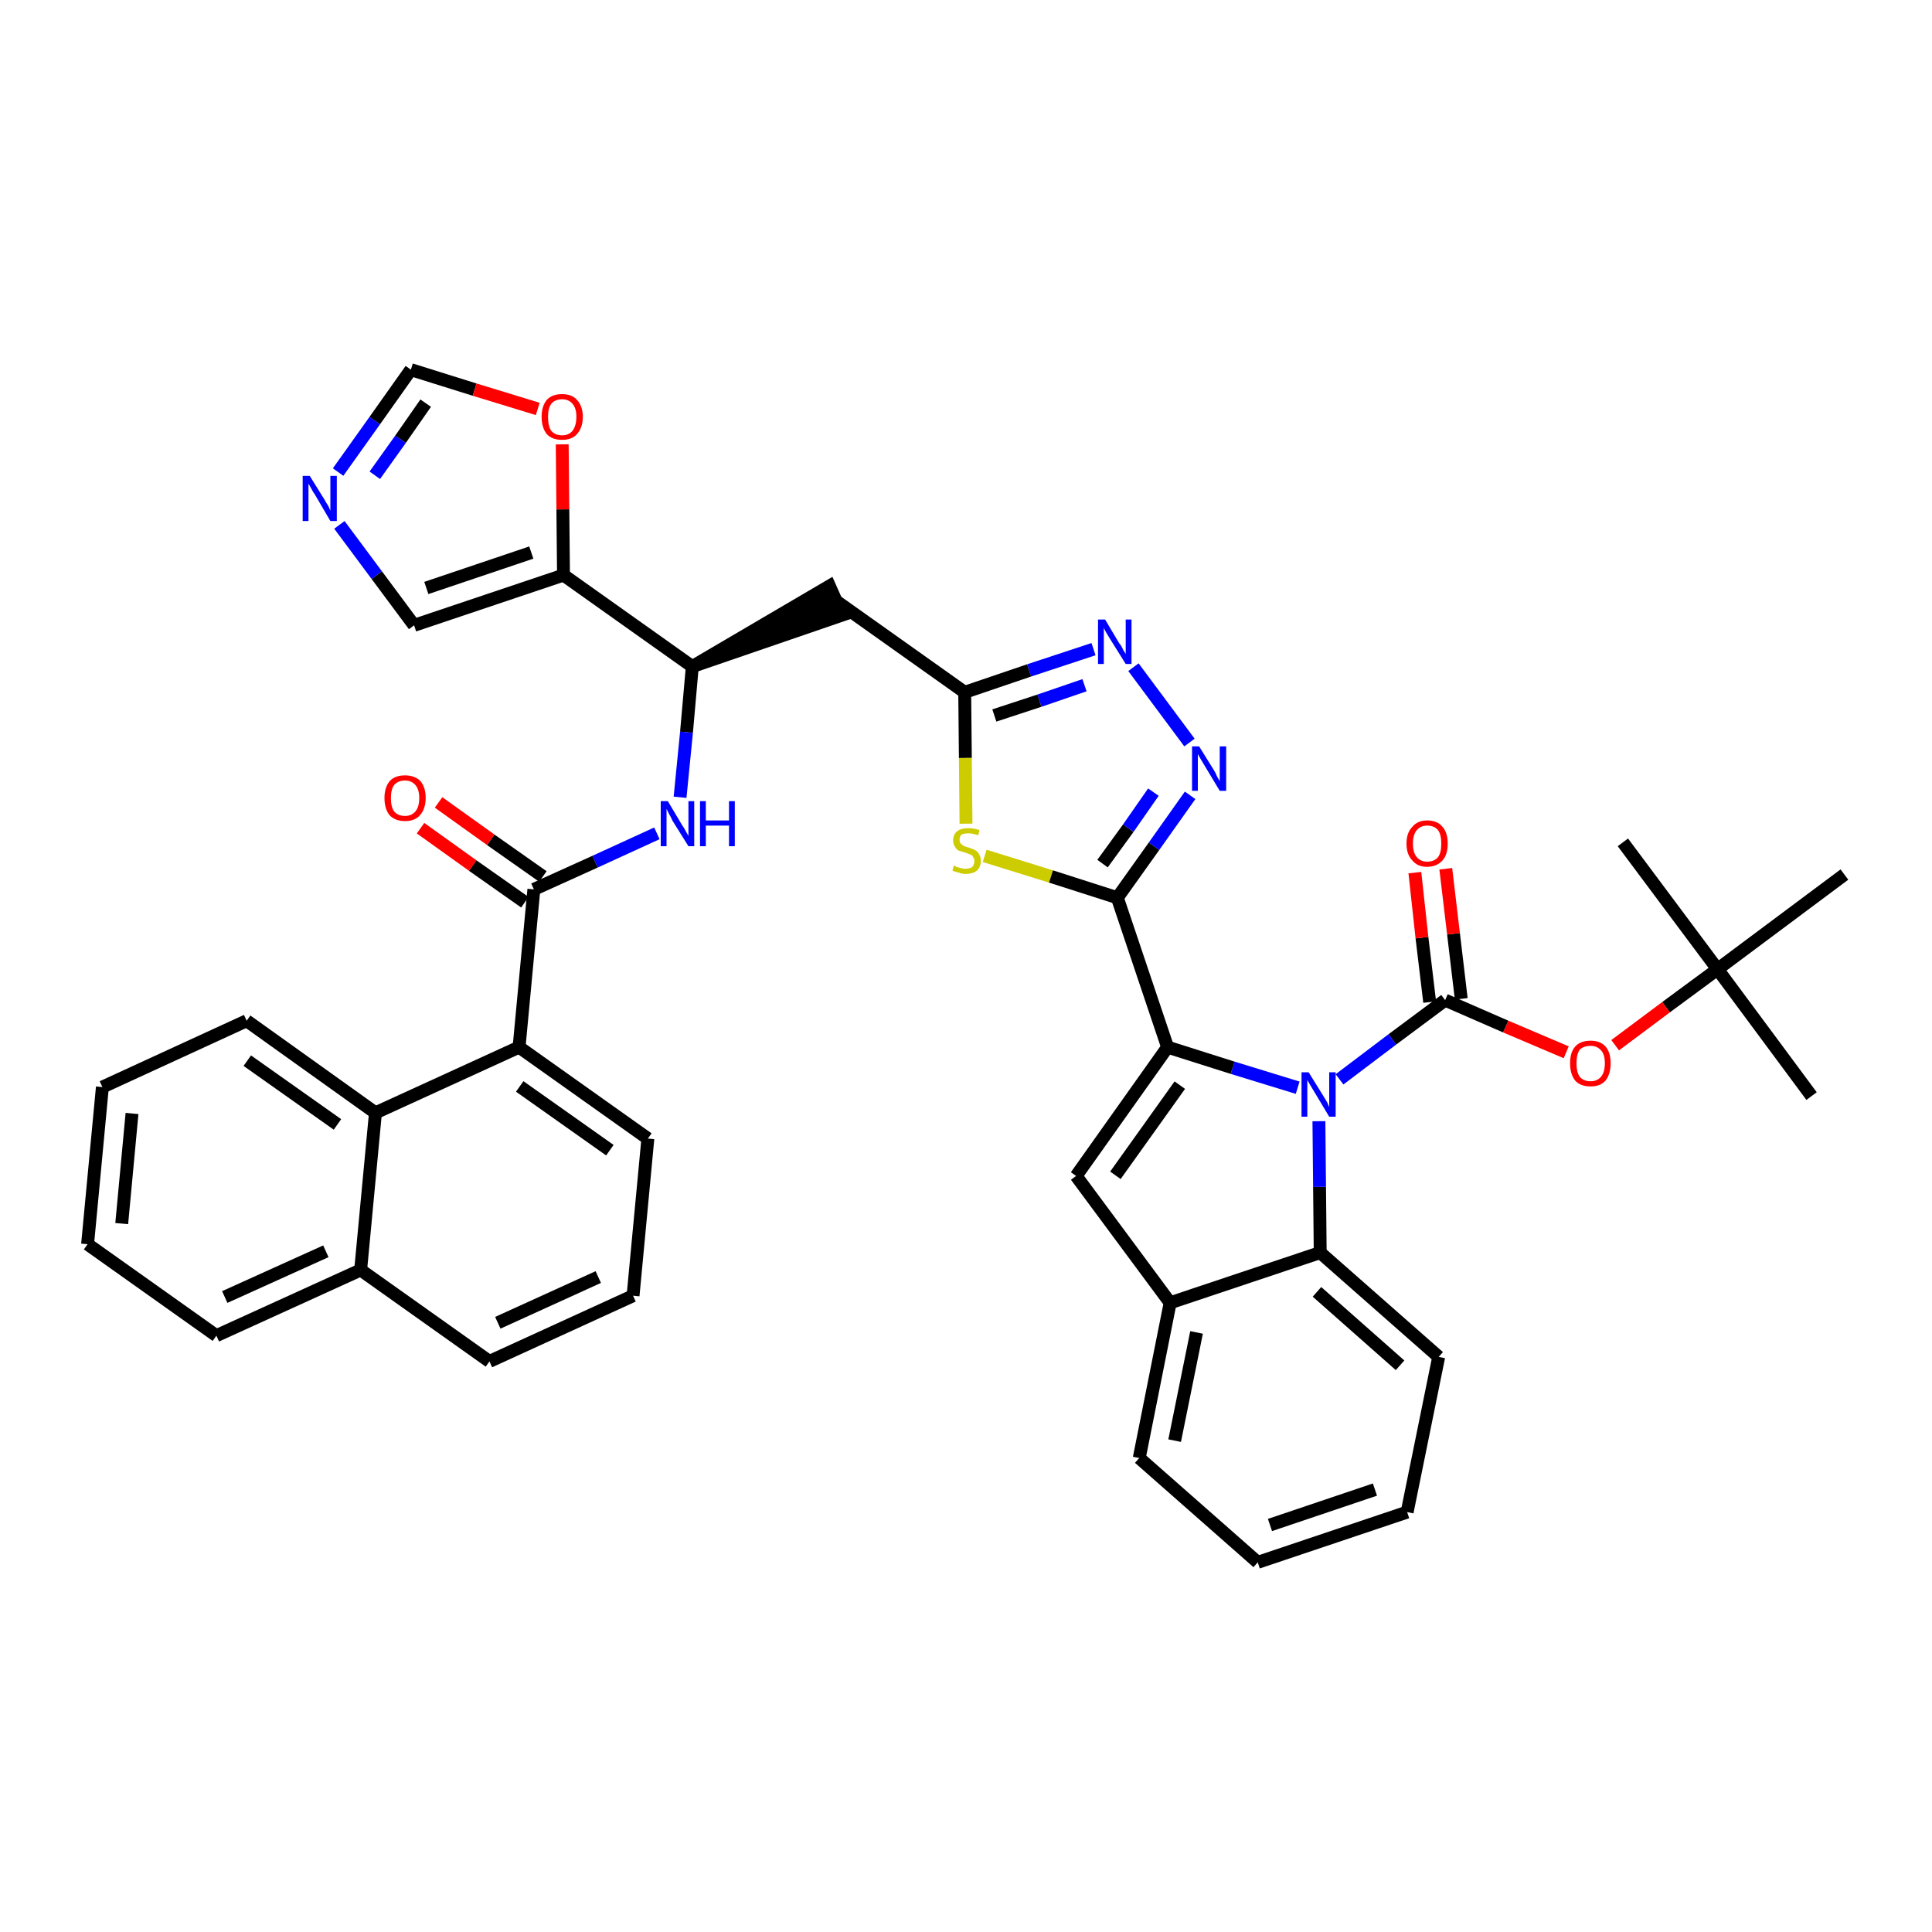 <?xml version='1.0' encoding='iso-8859-1'?>
<svg version='1.1' baseProfile='full'
              xmlns='http://www.w3.org/2000/svg'
                      xmlns:rdkit='http://www.rdkit.org/xml'
                      xmlns:xlink='http://www.w3.org/1999/xlink'
                  xml:space='preserve'
width='300px' height='300px' viewBox='0 0 300 300'>
<!-- END OF HEADER -->
<path class='bond-0 atom-0 atom-1' d='M 281.3,170.2 L 266.7,150.5' style='fill:none;fill-rule:evenodd;stroke:#000000;stroke-width:2.0px;stroke-linecap:butt;stroke-linejoin:miter;stroke-opacity:1' />
<path class='bond-1 atom-1 atom-2' d='M 266.7,150.5 L 252.0,130.8' style='fill:none;fill-rule:evenodd;stroke:#000000;stroke-width:2.0px;stroke-linecap:butt;stroke-linejoin:miter;stroke-opacity:1' />
<path class='bond-2 atom-1 atom-3' d='M 266.7,150.5 L 286.4,135.8' style='fill:none;fill-rule:evenodd;stroke:#000000;stroke-width:2.0px;stroke-linecap:butt;stroke-linejoin:miter;stroke-opacity:1' />
<path class='bond-3 atom-1 atom-4' d='M 266.7,150.5 L 258.7,156.4' style='fill:none;fill-rule:evenodd;stroke:#000000;stroke-width:2.0px;stroke-linecap:butt;stroke-linejoin:miter;stroke-opacity:1' />
<path class='bond-3 atom-1 atom-4' d='M 258.7,156.4 L 250.8,162.3' style='fill:none;fill-rule:evenodd;stroke:#FF0000;stroke-width:2.0px;stroke-linecap:butt;stroke-linejoin:miter;stroke-opacity:1' />
<path class='bond-4 atom-4 atom-5' d='M 243.2,163.4 L 233.8,159.4' style='fill:none;fill-rule:evenodd;stroke:#FF0000;stroke-width:2.0px;stroke-linecap:butt;stroke-linejoin:miter;stroke-opacity:1' />
<path class='bond-4 atom-4 atom-5' d='M 233.8,159.4 L 224.4,155.3' style='fill:none;fill-rule:evenodd;stroke:#000000;stroke-width:2.0px;stroke-linecap:butt;stroke-linejoin:miter;stroke-opacity:1' />
<path class='bond-5 atom-5 atom-6' d='M 226.9,155.1 L 225.7,145.0' style='fill:none;fill-rule:evenodd;stroke:#000000;stroke-width:2.0px;stroke-linecap:butt;stroke-linejoin:miter;stroke-opacity:1' />
<path class='bond-5 atom-5 atom-6' d='M 225.7,145.0 L 224.5,134.9' style='fill:none;fill-rule:evenodd;stroke:#FF0000;stroke-width:2.0px;stroke-linecap:butt;stroke-linejoin:miter;stroke-opacity:1' />
<path class='bond-5 atom-5 atom-6' d='M 222.0,155.6 L 220.8,145.6' style='fill:none;fill-rule:evenodd;stroke:#000000;stroke-width:2.0px;stroke-linecap:butt;stroke-linejoin:miter;stroke-opacity:1' />
<path class='bond-5 atom-5 atom-6' d='M 220.8,145.6 L 219.7,135.5' style='fill:none;fill-rule:evenodd;stroke:#FF0000;stroke-width:2.0px;stroke-linecap:butt;stroke-linejoin:miter;stroke-opacity:1' />
<path class='bond-6 atom-5 atom-7' d='M 224.4,155.3 L 216.2,161.4' style='fill:none;fill-rule:evenodd;stroke:#000000;stroke-width:2.0px;stroke-linecap:butt;stroke-linejoin:miter;stroke-opacity:1' />
<path class='bond-6 atom-5 atom-7' d='M 216.2,161.4 L 208.0,167.6' style='fill:none;fill-rule:evenodd;stroke:#0000FF;stroke-width:2.0px;stroke-linecap:butt;stroke-linejoin:miter;stroke-opacity:1' />
<path class='bond-7 atom-7 atom-8' d='M 201.5,168.9 L 191.4,165.8' style='fill:none;fill-rule:evenodd;stroke:#0000FF;stroke-width:2.0px;stroke-linecap:butt;stroke-linejoin:miter;stroke-opacity:1' />
<path class='bond-7 atom-7 atom-8' d='M 191.4,165.8 L 181.3,162.6' style='fill:none;fill-rule:evenodd;stroke:#000000;stroke-width:2.0px;stroke-linecap:butt;stroke-linejoin:miter;stroke-opacity:1' />
<path class='bond-40 atom-40 atom-7' d='M 205.0,194.5 L 204.9,184.3' style='fill:none;fill-rule:evenodd;stroke:#000000;stroke-width:2.0px;stroke-linecap:butt;stroke-linejoin:miter;stroke-opacity:1' />
<path class='bond-40 atom-40 atom-7' d='M 204.9,184.3 L 204.8,174.1' style='fill:none;fill-rule:evenodd;stroke:#0000FF;stroke-width:2.0px;stroke-linecap:butt;stroke-linejoin:miter;stroke-opacity:1' />
<path class='bond-8 atom-8 atom-9' d='M 181.3,162.6 L 173.5,139.4' style='fill:none;fill-rule:evenodd;stroke:#000000;stroke-width:2.0px;stroke-linecap:butt;stroke-linejoin:miter;stroke-opacity:1' />
<path class='bond-33 atom-8 atom-34' d='M 181.3,162.6 L 167.1,182.6' style='fill:none;fill-rule:evenodd;stroke:#000000;stroke-width:2.0px;stroke-linecap:butt;stroke-linejoin:miter;stroke-opacity:1' />
<path class='bond-33 atom-8 atom-34' d='M 183.2,168.5 L 173.2,182.5' style='fill:none;fill-rule:evenodd;stroke:#000000;stroke-width:2.0px;stroke-linecap:butt;stroke-linejoin:miter;stroke-opacity:1' />
<path class='bond-9 atom-9 atom-10' d='M 173.5,139.4 L 179.2,131.4' style='fill:none;fill-rule:evenodd;stroke:#000000;stroke-width:2.0px;stroke-linecap:butt;stroke-linejoin:miter;stroke-opacity:1' />
<path class='bond-9 atom-9 atom-10' d='M 179.2,131.4 L 184.8,123.5' style='fill:none;fill-rule:evenodd;stroke:#0000FF;stroke-width:2.0px;stroke-linecap:butt;stroke-linejoin:miter;stroke-opacity:1' />
<path class='bond-9 atom-9 atom-10' d='M 171.2,134.1 L 175.2,128.6' style='fill:none;fill-rule:evenodd;stroke:#000000;stroke-width:2.0px;stroke-linecap:butt;stroke-linejoin:miter;stroke-opacity:1' />
<path class='bond-9 atom-9 atom-10' d='M 175.2,128.6 L 179.1,123.0' style='fill:none;fill-rule:evenodd;stroke:#0000FF;stroke-width:2.0px;stroke-linecap:butt;stroke-linejoin:miter;stroke-opacity:1' />
<path class='bond-41 atom-33 atom-9' d='M 152.9,132.9 L 163.2,136.1' style='fill:none;fill-rule:evenodd;stroke:#CCCC00;stroke-width:2.0px;stroke-linecap:butt;stroke-linejoin:miter;stroke-opacity:1' />
<path class='bond-41 atom-33 atom-9' d='M 163.2,136.1 L 173.5,139.4' style='fill:none;fill-rule:evenodd;stroke:#000000;stroke-width:2.0px;stroke-linecap:butt;stroke-linejoin:miter;stroke-opacity:1' />
<path class='bond-10 atom-10 atom-11' d='M 184.7,115.3 L 176.0,103.6' style='fill:none;fill-rule:evenodd;stroke:#0000FF;stroke-width:2.0px;stroke-linecap:butt;stroke-linejoin:miter;stroke-opacity:1' />
<path class='bond-11 atom-11 atom-12' d='M 169.8,100.8 L 159.8,104.1' style='fill:none;fill-rule:evenodd;stroke:#0000FF;stroke-width:2.0px;stroke-linecap:butt;stroke-linejoin:miter;stroke-opacity:1' />
<path class='bond-11 atom-11 atom-12' d='M 159.8,104.1 L 149.8,107.5' style='fill:none;fill-rule:evenodd;stroke:#000000;stroke-width:2.0px;stroke-linecap:butt;stroke-linejoin:miter;stroke-opacity:1' />
<path class='bond-11 atom-11 atom-12' d='M 168.4,106.4 L 161.4,108.8' style='fill:none;fill-rule:evenodd;stroke:#0000FF;stroke-width:2.0px;stroke-linecap:butt;stroke-linejoin:miter;stroke-opacity:1' />
<path class='bond-11 atom-11 atom-12' d='M 161.4,108.8 L 154.4,111.1' style='fill:none;fill-rule:evenodd;stroke:#000000;stroke-width:2.0px;stroke-linecap:butt;stroke-linejoin:miter;stroke-opacity:1' />
<path class='bond-12 atom-12 atom-13' d='M 149.8,107.5 L 129.8,93.3' style='fill:none;fill-rule:evenodd;stroke:#000000;stroke-width:2.0px;stroke-linecap:butt;stroke-linejoin:miter;stroke-opacity:1' />
<path class='bond-32 atom-12 atom-33' d='M 149.8,107.5 L 149.9,117.7' style='fill:none;fill-rule:evenodd;stroke:#000000;stroke-width:2.0px;stroke-linecap:butt;stroke-linejoin:miter;stroke-opacity:1' />
<path class='bond-32 atom-12 atom-33' d='M 149.9,117.7 L 150.0,127.9' style='fill:none;fill-rule:evenodd;stroke:#CCCC00;stroke-width:2.0px;stroke-linecap:butt;stroke-linejoin:miter;stroke-opacity:1' />
<path class='bond-13 atom-14 atom-13' d='M 107.5,103.5 L 130.8,95.5 L 128.8,91.0 Z' style='fill:#000000;fill-rule:evenodd;fill-opacity:1;stroke:#000000;stroke-width:2.0px;stroke-linecap:butt;stroke-linejoin:miter;stroke-opacity:1;' />
<path class='bond-14 atom-14 atom-15' d='M 107.5,103.5 L 106.6,113.7' style='fill:none;fill-rule:evenodd;stroke:#000000;stroke-width:2.0px;stroke-linecap:butt;stroke-linejoin:miter;stroke-opacity:1' />
<path class='bond-14 atom-14 atom-15' d='M 106.6,113.7 L 105.6,123.8' style='fill:none;fill-rule:evenodd;stroke:#0000FF;stroke-width:2.0px;stroke-linecap:butt;stroke-linejoin:miter;stroke-opacity:1' />
<path class='bond-27 atom-14 atom-28' d='M 107.5,103.5 L 87.5,89.3' style='fill:none;fill-rule:evenodd;stroke:#000000;stroke-width:2.0px;stroke-linecap:butt;stroke-linejoin:miter;stroke-opacity:1' />
<path class='bond-15 atom-15 atom-16' d='M 102.0,129.4 L 92.4,133.8' style='fill:none;fill-rule:evenodd;stroke:#0000FF;stroke-width:2.0px;stroke-linecap:butt;stroke-linejoin:miter;stroke-opacity:1' />
<path class='bond-15 atom-15 atom-16' d='M 92.4,133.8 L 82.9,138.1' style='fill:none;fill-rule:evenodd;stroke:#000000;stroke-width:2.0px;stroke-linecap:butt;stroke-linejoin:miter;stroke-opacity:1' />
<path class='bond-16 atom-16 atom-17' d='M 84.3,136.1 L 76.2,130.4' style='fill:none;fill-rule:evenodd;stroke:#000000;stroke-width:2.0px;stroke-linecap:butt;stroke-linejoin:miter;stroke-opacity:1' />
<path class='bond-16 atom-16 atom-17' d='M 76.2,130.4 L 68.1,124.6' style='fill:none;fill-rule:evenodd;stroke:#FF0000;stroke-width:2.0px;stroke-linecap:butt;stroke-linejoin:miter;stroke-opacity:1' />
<path class='bond-16 atom-16 atom-17' d='M 81.5,140.1 L 73.4,134.4' style='fill:none;fill-rule:evenodd;stroke:#000000;stroke-width:2.0px;stroke-linecap:butt;stroke-linejoin:miter;stroke-opacity:1' />
<path class='bond-16 atom-16 atom-17' d='M 73.4,134.4 L 65.3,128.6' style='fill:none;fill-rule:evenodd;stroke:#FF0000;stroke-width:2.0px;stroke-linecap:butt;stroke-linejoin:miter;stroke-opacity:1' />
<path class='bond-17 atom-16 atom-18' d='M 82.9,138.1 L 80.6,162.6' style='fill:none;fill-rule:evenodd;stroke:#000000;stroke-width:2.0px;stroke-linecap:butt;stroke-linejoin:miter;stroke-opacity:1' />
<path class='bond-18 atom-18 atom-19' d='M 80.6,162.6 L 100.6,176.8' style='fill:none;fill-rule:evenodd;stroke:#000000;stroke-width:2.0px;stroke-linecap:butt;stroke-linejoin:miter;stroke-opacity:1' />
<path class='bond-18 atom-18 atom-19' d='M 80.7,168.7 L 94.7,178.6' style='fill:none;fill-rule:evenodd;stroke:#000000;stroke-width:2.0px;stroke-linecap:butt;stroke-linejoin:miter;stroke-opacity:1' />
<path class='bond-43 atom-27 atom-18' d='M 58.3,172.8 L 80.6,162.6' style='fill:none;fill-rule:evenodd;stroke:#000000;stroke-width:2.0px;stroke-linecap:butt;stroke-linejoin:miter;stroke-opacity:1' />
<path class='bond-19 atom-19 atom-20' d='M 100.6,176.8 L 98.3,201.2' style='fill:none;fill-rule:evenodd;stroke:#000000;stroke-width:2.0px;stroke-linecap:butt;stroke-linejoin:miter;stroke-opacity:1' />
<path class='bond-20 atom-20 atom-21' d='M 98.3,201.2 L 76.0,211.4' style='fill:none;fill-rule:evenodd;stroke:#000000;stroke-width:2.0px;stroke-linecap:butt;stroke-linejoin:miter;stroke-opacity:1' />
<path class='bond-20 atom-20 atom-21' d='M 92.9,198.3 L 77.3,205.4' style='fill:none;fill-rule:evenodd;stroke:#000000;stroke-width:2.0px;stroke-linecap:butt;stroke-linejoin:miter;stroke-opacity:1' />
<path class='bond-21 atom-21 atom-22' d='M 76.0,211.4 L 56.0,197.2' style='fill:none;fill-rule:evenodd;stroke:#000000;stroke-width:2.0px;stroke-linecap:butt;stroke-linejoin:miter;stroke-opacity:1' />
<path class='bond-22 atom-22 atom-23' d='M 56.0,197.2 L 33.6,207.4' style='fill:none;fill-rule:evenodd;stroke:#000000;stroke-width:2.0px;stroke-linecap:butt;stroke-linejoin:miter;stroke-opacity:1' />
<path class='bond-22 atom-22 atom-23' d='M 50.6,194.3 L 34.9,201.4' style='fill:none;fill-rule:evenodd;stroke:#000000;stroke-width:2.0px;stroke-linecap:butt;stroke-linejoin:miter;stroke-opacity:1' />
<path class='bond-45 atom-27 atom-22' d='M 58.3,172.8 L 56.0,197.2' style='fill:none;fill-rule:evenodd;stroke:#000000;stroke-width:2.0px;stroke-linecap:butt;stroke-linejoin:miter;stroke-opacity:1' />
<path class='bond-23 atom-23 atom-24' d='M 33.6,207.4 L 13.6,193.2' style='fill:none;fill-rule:evenodd;stroke:#000000;stroke-width:2.0px;stroke-linecap:butt;stroke-linejoin:miter;stroke-opacity:1' />
<path class='bond-24 atom-24 atom-25' d='M 13.6,193.2 L 15.9,168.8' style='fill:none;fill-rule:evenodd;stroke:#000000;stroke-width:2.0px;stroke-linecap:butt;stroke-linejoin:miter;stroke-opacity:1' />
<path class='bond-24 atom-24 atom-25' d='M 18.9,190.0 L 20.5,172.9' style='fill:none;fill-rule:evenodd;stroke:#000000;stroke-width:2.0px;stroke-linecap:butt;stroke-linejoin:miter;stroke-opacity:1' />
<path class='bond-25 atom-25 atom-26' d='M 15.9,168.8 L 38.3,158.5' style='fill:none;fill-rule:evenodd;stroke:#000000;stroke-width:2.0px;stroke-linecap:butt;stroke-linejoin:miter;stroke-opacity:1' />
<path class='bond-26 atom-26 atom-27' d='M 38.3,158.5 L 58.3,172.8' style='fill:none;fill-rule:evenodd;stroke:#000000;stroke-width:2.0px;stroke-linecap:butt;stroke-linejoin:miter;stroke-opacity:1' />
<path class='bond-26 atom-26 atom-27' d='M 38.4,164.7 L 52.4,174.6' style='fill:none;fill-rule:evenodd;stroke:#000000;stroke-width:2.0px;stroke-linecap:butt;stroke-linejoin:miter;stroke-opacity:1' />
<path class='bond-28 atom-28 atom-29' d='M 87.5,89.3 L 64.3,97.1' style='fill:none;fill-rule:evenodd;stroke:#000000;stroke-width:2.0px;stroke-linecap:butt;stroke-linejoin:miter;stroke-opacity:1' />
<path class='bond-28 atom-28 atom-29' d='M 82.5,85.8 L 66.2,91.3' style='fill:none;fill-rule:evenodd;stroke:#000000;stroke-width:2.0px;stroke-linecap:butt;stroke-linejoin:miter;stroke-opacity:1' />
<path class='bond-44 atom-32 atom-28' d='M 87.3,69.0 L 87.4,79.1' style='fill:none;fill-rule:evenodd;stroke:#FF0000;stroke-width:2.0px;stroke-linecap:butt;stroke-linejoin:miter;stroke-opacity:1' />
<path class='bond-44 atom-32 atom-28' d='M 87.4,79.1 L 87.5,89.3' style='fill:none;fill-rule:evenodd;stroke:#000000;stroke-width:2.0px;stroke-linecap:butt;stroke-linejoin:miter;stroke-opacity:1' />
<path class='bond-29 atom-29 atom-30' d='M 64.3,97.1 L 58.5,89.3' style='fill:none;fill-rule:evenodd;stroke:#000000;stroke-width:2.0px;stroke-linecap:butt;stroke-linejoin:miter;stroke-opacity:1' />
<path class='bond-29 atom-29 atom-30' d='M 58.5,89.3 L 52.7,81.5' style='fill:none;fill-rule:evenodd;stroke:#0000FF;stroke-width:2.0px;stroke-linecap:butt;stroke-linejoin:miter;stroke-opacity:1' />
<path class='bond-30 atom-30 atom-31' d='M 52.5,73.3 L 58.2,65.3' style='fill:none;fill-rule:evenodd;stroke:#0000FF;stroke-width:2.0px;stroke-linecap:butt;stroke-linejoin:miter;stroke-opacity:1' />
<path class='bond-30 atom-30 atom-31' d='M 58.2,65.3 L 63.8,57.4' style='fill:none;fill-rule:evenodd;stroke:#000000;stroke-width:2.0px;stroke-linecap:butt;stroke-linejoin:miter;stroke-opacity:1' />
<path class='bond-30 atom-30 atom-31' d='M 58.2,73.8 L 62.2,68.2' style='fill:none;fill-rule:evenodd;stroke:#0000FF;stroke-width:2.0px;stroke-linecap:butt;stroke-linejoin:miter;stroke-opacity:1' />
<path class='bond-30 atom-30 atom-31' d='M 62.2,68.2 L 66.1,62.6' style='fill:none;fill-rule:evenodd;stroke:#000000;stroke-width:2.0px;stroke-linecap:butt;stroke-linejoin:miter;stroke-opacity:1' />
<path class='bond-31 atom-31 atom-32' d='M 63.8,57.4 L 73.7,60.5' style='fill:none;fill-rule:evenodd;stroke:#000000;stroke-width:2.0px;stroke-linecap:butt;stroke-linejoin:miter;stroke-opacity:1' />
<path class='bond-31 atom-31 atom-32' d='M 73.7,60.5 L 83.5,63.5' style='fill:none;fill-rule:evenodd;stroke:#FF0000;stroke-width:2.0px;stroke-linecap:butt;stroke-linejoin:miter;stroke-opacity:1' />
<path class='bond-34 atom-34 atom-35' d='M 167.1,182.6 L 181.7,202.3' style='fill:none;fill-rule:evenodd;stroke:#000000;stroke-width:2.0px;stroke-linecap:butt;stroke-linejoin:miter;stroke-opacity:1' />
<path class='bond-35 atom-35 atom-36' d='M 181.7,202.3 L 176.9,226.4' style='fill:none;fill-rule:evenodd;stroke:#000000;stroke-width:2.0px;stroke-linecap:butt;stroke-linejoin:miter;stroke-opacity:1' />
<path class='bond-35 atom-35 atom-36' d='M 185.8,206.9 L 182.4,223.7' style='fill:none;fill-rule:evenodd;stroke:#000000;stroke-width:2.0px;stroke-linecap:butt;stroke-linejoin:miter;stroke-opacity:1' />
<path class='bond-42 atom-40 atom-35' d='M 205.0,194.5 L 181.7,202.3' style='fill:none;fill-rule:evenodd;stroke:#000000;stroke-width:2.0px;stroke-linecap:butt;stroke-linejoin:miter;stroke-opacity:1' />
<path class='bond-36 atom-36 atom-37' d='M 176.9,226.4 L 195.3,242.6' style='fill:none;fill-rule:evenodd;stroke:#000000;stroke-width:2.0px;stroke-linecap:butt;stroke-linejoin:miter;stroke-opacity:1' />
<path class='bond-37 atom-37 atom-38' d='M 195.3,242.6 L 218.5,234.8' style='fill:none;fill-rule:evenodd;stroke:#000000;stroke-width:2.0px;stroke-linecap:butt;stroke-linejoin:miter;stroke-opacity:1' />
<path class='bond-37 atom-37 atom-38' d='M 197.2,236.8 L 213.5,231.3' style='fill:none;fill-rule:evenodd;stroke:#000000;stroke-width:2.0px;stroke-linecap:butt;stroke-linejoin:miter;stroke-opacity:1' />
<path class='bond-38 atom-38 atom-39' d='M 218.5,234.8 L 223.4,210.7' style='fill:none;fill-rule:evenodd;stroke:#000000;stroke-width:2.0px;stroke-linecap:butt;stroke-linejoin:miter;stroke-opacity:1' />
<path class='bond-39 atom-39 atom-40' d='M 223.4,210.7 L 205.0,194.5' style='fill:none;fill-rule:evenodd;stroke:#000000;stroke-width:2.0px;stroke-linecap:butt;stroke-linejoin:miter;stroke-opacity:1' />
<path class='bond-39 atom-39 atom-40' d='M 217.4,212.0 L 204.5,200.6' style='fill:none;fill-rule:evenodd;stroke:#000000;stroke-width:2.0px;stroke-linecap:butt;stroke-linejoin:miter;stroke-opacity:1' />
<path  class='atom-4' d='M 243.8 165.1
Q 243.8 163.4, 244.6 162.5
Q 245.4 161.6, 247.0 161.6
Q 248.5 161.6, 249.3 162.5
Q 250.1 163.4, 250.1 165.1
Q 250.1 166.8, 249.3 167.8
Q 248.5 168.7, 247.0 168.7
Q 245.4 168.7, 244.6 167.8
Q 243.8 166.8, 243.8 165.1
M 247.0 167.9
Q 248.0 167.9, 248.6 167.2
Q 249.2 166.5, 249.2 165.1
Q 249.2 163.7, 248.6 163.1
Q 248.0 162.4, 247.0 162.4
Q 245.9 162.4, 245.3 163.0
Q 244.8 163.7, 244.8 165.1
Q 244.8 166.5, 245.3 167.2
Q 245.9 167.9, 247.0 167.9
' fill='#FF0000'/>
<path  class='atom-6' d='M 218.4 131.0
Q 218.4 129.3, 219.3 128.4
Q 220.1 127.4, 221.6 127.4
Q 223.2 127.4, 224.0 128.4
Q 224.8 129.3, 224.8 131.0
Q 224.8 132.7, 224.0 133.6
Q 223.1 134.6, 221.6 134.6
Q 220.1 134.6, 219.3 133.6
Q 218.4 132.7, 218.4 131.0
M 221.6 133.8
Q 222.7 133.8, 223.3 133.1
Q 223.8 132.4, 223.8 131.0
Q 223.8 129.6, 223.3 128.9
Q 222.7 128.2, 221.6 128.2
Q 220.6 128.2, 220.0 128.9
Q 219.4 129.6, 219.4 131.0
Q 219.4 132.4, 220.0 133.1
Q 220.6 133.8, 221.6 133.8
' fill='#FF0000'/>
<path  class='atom-7' d='M 203.2 166.5
L 205.5 170.2
Q 205.7 170.5, 206.1 171.2
Q 206.4 171.9, 206.4 171.9
L 206.4 166.5
L 207.4 166.5
L 207.4 173.4
L 206.4 173.4
L 204.0 169.4
Q 203.7 168.9, 203.4 168.4
Q 203.1 167.9, 203.0 167.7
L 203.0 173.4
L 202.1 173.4
L 202.1 166.5
L 203.2 166.5
' fill='#0000FF'/>
<path  class='atom-10' d='M 186.2 115.9
L 188.5 119.6
Q 188.7 119.9, 189.0 120.6
Q 189.4 121.3, 189.4 121.3
L 189.4 115.9
L 190.4 115.9
L 190.4 122.8
L 189.4 122.8
L 187.0 118.8
Q 186.7 118.3, 186.4 117.8
Q 186.1 117.3, 186.0 117.1
L 186.0 122.8
L 185.1 122.8
L 185.1 115.9
L 186.2 115.9
' fill='#0000FF'/>
<path  class='atom-11' d='M 171.6 96.2
L 173.8 99.9
Q 174.1 100.2, 174.4 100.9
Q 174.8 101.5, 174.8 101.6
L 174.8 96.2
L 175.7 96.2
L 175.7 103.1
L 174.8 103.1
L 172.3 99.1
Q 172.0 98.6, 171.7 98.1
Q 171.4 97.6, 171.4 97.4
L 171.4 103.1
L 170.5 103.1
L 170.5 96.2
L 171.6 96.2
' fill='#0000FF'/>
<path  class='atom-15' d='M 103.7 124.4
L 105.9 128.1
Q 106.2 128.5, 106.5 129.1
Q 106.9 129.8, 106.9 129.8
L 106.9 124.4
L 107.8 124.4
L 107.8 131.4
L 106.9 131.4
L 104.4 127.4
Q 104.2 126.9, 103.9 126.4
Q 103.6 125.8, 103.5 125.6
L 103.5 131.4
L 102.6 131.4
L 102.6 124.4
L 103.7 124.4
' fill='#0000FF'/>
<path  class='atom-15' d='M 108.7 124.4
L 109.6 124.4
L 109.6 127.4
L 113.2 127.4
L 113.2 124.4
L 114.1 124.4
L 114.1 131.4
L 113.2 131.4
L 113.2 128.2
L 109.6 128.2
L 109.6 131.4
L 108.7 131.4
L 108.7 124.4
' fill='#0000FF'/>
<path  class='atom-17' d='M 59.7 123.9
Q 59.7 122.3, 60.5 121.3
Q 61.3 120.4, 62.9 120.4
Q 64.4 120.4, 65.3 121.3
Q 66.1 122.3, 66.1 123.9
Q 66.1 125.6, 65.2 126.6
Q 64.4 127.5, 62.9 127.5
Q 61.4 127.5, 60.5 126.6
Q 59.7 125.6, 59.7 123.9
M 62.9 126.7
Q 63.9 126.7, 64.5 126.0
Q 65.1 125.3, 65.1 123.9
Q 65.1 122.6, 64.5 121.9
Q 63.9 121.2, 62.9 121.2
Q 61.8 121.2, 61.2 121.9
Q 60.7 122.6, 60.7 123.9
Q 60.7 125.3, 61.2 126.0
Q 61.8 126.7, 62.9 126.7
' fill='#FF0000'/>
<path  class='atom-30' d='M 48.1 73.9
L 50.4 77.6
Q 50.6 78.0, 51.0 78.6
Q 51.3 79.3, 51.3 79.3
L 51.3 73.9
L 52.3 73.9
L 52.3 80.9
L 51.3 80.9
L 48.9 76.8
Q 48.6 76.4, 48.3 75.8
Q 48.0 75.3, 47.9 75.1
L 47.9 80.9
L 47.0 80.9
L 47.0 73.9
L 48.1 73.9
' fill='#0000FF'/>
<path  class='atom-32' d='M 84.1 64.7
Q 84.1 63.1, 84.9 62.1
Q 85.7 61.2, 87.3 61.2
Q 88.8 61.2, 89.6 62.1
Q 90.5 63.1, 90.5 64.7
Q 90.5 66.4, 89.6 67.4
Q 88.8 68.3, 87.3 68.3
Q 85.7 68.3, 84.9 67.4
Q 84.1 66.4, 84.1 64.7
M 87.3 67.6
Q 88.3 67.6, 88.9 66.9
Q 89.5 66.1, 89.5 64.7
Q 89.5 63.4, 88.9 62.7
Q 88.3 62.0, 87.3 62.0
Q 86.2 62.0, 85.6 62.7
Q 85.1 63.4, 85.1 64.7
Q 85.1 66.2, 85.6 66.9
Q 86.2 67.6, 87.3 67.6
' fill='#FF0000'/>
<path  class='atom-33' d='M 148.1 134.4
Q 148.2 134.4, 148.5 134.6
Q 148.8 134.7, 149.2 134.8
Q 149.6 134.9, 149.9 134.9
Q 150.6 134.9, 151.0 134.6
Q 151.3 134.2, 151.3 133.7
Q 151.3 133.3, 151.1 133.1
Q 151.0 132.8, 150.7 132.7
Q 150.4 132.6, 149.9 132.4
Q 149.3 132.2, 148.9 132.1
Q 148.5 131.9, 148.3 131.5
Q 148.0 131.1, 148.0 130.5
Q 148.0 129.6, 148.6 129.1
Q 149.2 128.6, 150.4 128.6
Q 151.2 128.6, 152.1 128.9
L 151.9 129.7
Q 151.0 129.4, 150.4 129.4
Q 149.7 129.4, 149.3 129.6
Q 149.0 129.9, 149.0 130.4
Q 149.0 130.8, 149.2 131.0
Q 149.4 131.2, 149.6 131.3
Q 149.9 131.5, 150.4 131.6
Q 151.0 131.8, 151.4 132.0
Q 151.8 132.2, 152.0 132.6
Q 152.3 133.0, 152.3 133.7
Q 152.3 134.6, 151.7 135.2
Q 151.0 135.7, 150.0 135.7
Q 149.3 135.7, 148.9 135.5
Q 148.4 135.4, 147.9 135.2
L 148.1 134.4
' fill='#CCCC00'/>
</svg>
